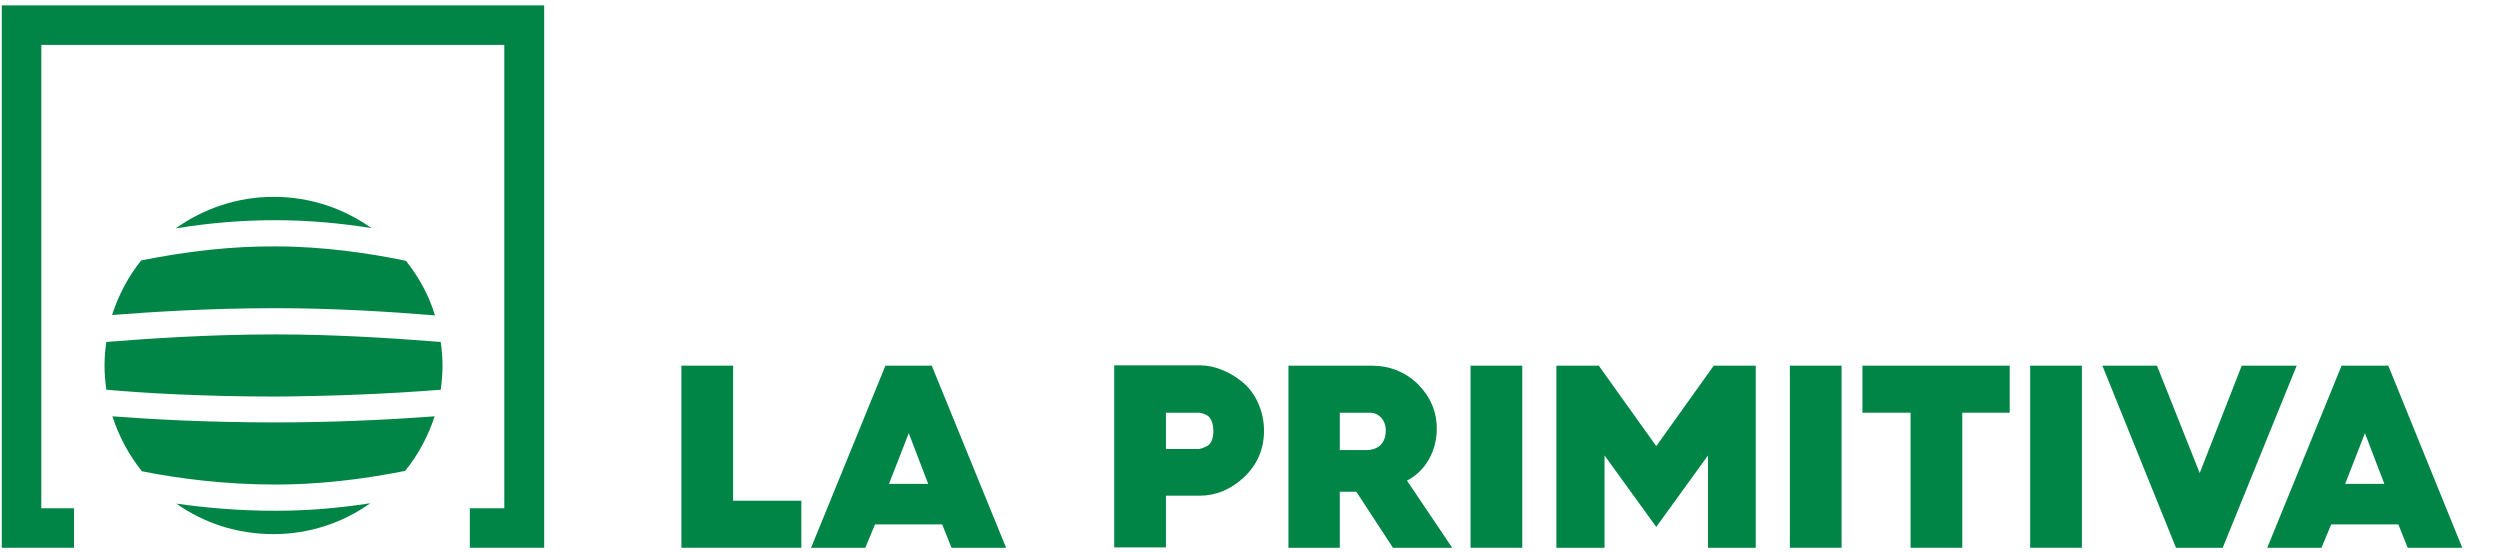 <?xml version="1.0" encoding="utf-8"?>
<!-- Generator: Adobe Illustrator 25.4.2, SVG Export Plug-In . SVG Version: 6.00 Build 0)  -->
<svg version="1.1" id="Capa_1" xmlns="http://www.w3.org/2000/svg" xmlns:xlink="http://www.w3.org/1999/xlink" x="0px" y="0px"
	 viewBox="5 187 696 154" style="enable-background:new 0 0 696 528;" xml:space="preserve">
<style type="text/css">
	.st0{display:none;}
	.st1{display:inline;}
	.st2{fill:#768828;}
	.st3{fill:#008547;}
</style>
<g id="BONOLOTO_x5F_H_x5F_VERDE" class="st0">
	<g class="st1">
		<path class="st2" d="M252.4,309.8c4.1-2.1,6.4-6.2,6.4-11.3c0-4.3-1.5-7.9-4.5-10.6c-3-2.8-6.7-4.3-11.1-4.3h-26.8v57.6h28.9
			c5.1,0,9.2-1.6,12.6-4.8c3.4-3.2,5.1-7.4,5.1-12.3C263,316.8,259.1,311.7,252.4,309.8z M239.8,306.3h-7.1v-9.2h7.1
			c2.5,0,4.4,1.9,4.4,4.5C244.1,304.4,242.4,306.3,239.8,306.3z M232.7,317.7h9.1c3.2,0,5.4,2,5.4,4.9c0,3-2.3,5.1-5.4,5.1h-9.2
			L232.7,317.7L232.7,317.7z"/>
		<path class="st2" d="M300.4,282.9c-8.9,0-16.2,2.9-22.4,8.7c-6.1,5.8-9.2,12.9-9.2,21.1s3.1,15.2,9.2,21.1
			c6.2,5.8,13.6,8.7,22.4,8.7s16.2-2.8,22.4-8.7l0,0c6.2-5.9,9.3-12.9,9.3-21.1s-3.1-15.3-9.3-21.1
			C316.6,285.7,309.2,282.9,300.4,282.9z M311,323.3c-2.9,2.9-6.5,4.4-10.6,4.4c-4.3,0-7.8-1.4-10.7-4.4l0,0
			c-2.9-2.9-4.4-6.4-4.4-10.7c0-4.1,1.5-7.7,4.4-10.6c2.9-3,6.5-4.5,10.6-4.5s7.7,1.5,10.6,4.5c3,3,4.5,6.6,4.5,10.6
			C315.5,316.7,314,320.3,311,323.3z"/>
		<polygon class="st2" points="378,313.3 354.8,283.7 340.4,283.7 340.4,341.2 356,341.2 356,310.4 380.2,341.1 380.4,341.2 
			393.6,341.2 393.6,283.7 378,283.7 		"/>
		<path class="st2" d="M433.5,282.9c-8.9,0-16.2,2.9-22.4,8.7c-6.1,5.8-9.2,12.9-9.2,21.1s3.1,15.2,9.2,21.1
			c6.2,5.8,13.6,8.7,22.4,8.7s16.2-2.8,22.4-8.7l0,0c6.2-5.9,9.3-12.9,9.3-21.1s-3.1-15.3-9.3-21.1
			C449.7,285.7,442.4,282.9,433.5,282.9z M444.1,323.3c-2.9,2.9-6.5,4.4-10.6,4.4c-4.3,0-7.8-1.4-10.7-4.4l0,0
			c-2.9-2.9-4.4-6.4-4.4-10.7c0-4.1,1.5-7.7,4.4-10.6c2.9-3,6.5-4.5,10.6-4.5s7.7,1.5,10.6,4.5c3,3,4.5,6.6,4.5,10.6
			C448.7,316.7,447.1,320.3,444.1,323.3z"/>
		<polygon class="st2" points="489.9,283.7 473.5,283.7 473.5,341.2 511.4,341.2 511.4,326.4 489.9,326.4 		"/>
		<path class="st2" d="M546.7,282.9c-8.9,0-16.2,2.9-22.4,8.7c-6.1,5.8-9.2,12.9-9.2,21.1s3.1,15.2,9.2,21.1
			c6.2,5.8,13.6,8.7,22.4,8.7c8.8,0,16.2-2.8,22.4-8.7l0,0c6.2-5.9,9.3-12.9,9.3-21.1s-3.1-15.3-9.3-21.1
			C562.9,285.7,555.6,282.9,546.7,282.9z M557.3,323.3c-2.9,2.9-6.5,4.4-10.6,4.4c-4.3,0-7.8-1.4-10.7-4.4l0,0
			c-2.9-2.9-4.4-6.4-4.4-10.7c0-4.1,1.5-7.7,4.4-10.6c2.9-3,6.5-4.5,10.6-4.5s7.7,1.5,10.6,4.5c3,3,4.5,6.6,4.5,10.6
			C561.8,316.7,560.3,320.3,557.3,323.3z"/>
		<polygon class="st2" points="581.3,298.5 596.5,298.5 596.5,341.2 612.9,341.2 612.9,298.5 627.8,298.5 627.8,283.7 581.3,283.7 
					"/>
		<path class="st2" d="M684.7,291.6c-6.2-5.9-13.5-8.7-22.4-8.7s-16.2,2.9-22.4,8.7c-6.1,5.8-9.2,12.9-9.2,21.1s3.1,15.2,9.2,21.1
			c6.2,5.8,13.6,8.7,22.4,8.7c8.8,0,16.2-2.8,22.4-8.7l0,0c6.2-5.9,9.3-12.9,9.3-21.1C694.1,304.5,690.9,297.4,684.7,291.6z
			 M672.9,323.3c-2.9,2.9-6.5,4.4-10.6,4.4c-4.3,0-7.8-1.4-10.7-4.4l0,0c-2.9-2.9-4.4-6.4-4.4-10.7c0-4.1,1.5-7.7,4.4-10.6
			c2.9-3,6.5-4.5,10.6-4.5s7.7,1.5,10.6,4.5c3,3,4.5,6.6,4.5,10.6C677.4,316.7,675.9,320.3,672.9,323.3z"/>
	</g>
	<g class="st1">
		<g>
			<g>
				<polygon class="st2" points="173.2,341.1 149.7,341.1 149.7,328.6 160.7,328.6 160.7,182.3 14.5,182.3 14.5,328.6 24.7,328.6 
					24.7,341.1 1.9,341.1 1.9,169.8 173.2,169.8 				"/>
			</g>
		</g>
		<g>
			<g>
				<path class="st2" d="M47.9,273.3c-9.5-9.5-11.6-22.8-2.1-32.3s23-7.6,32.5,2c11.3,11.3,0.2,30.3,5.2,35.2
					c0.2,0.2-0.3,0.6-0.5,0.5C78.1,273.7,59.7,285.1,47.9,273.3z"/>
				<path class="st2" d="M126.7,273.3c9.5-9.5,11.6-22.8,2.1-32.3s-23-7.6-32.5,2c-11.3,11.3-0.2,30.3-5.2,35.2
					c-0.2,0.2,0.3,0.6,0.5,0.5C96.5,273.7,115,285.1,126.7,273.3z"/>
				<path class="st2" d="M47.9,289.3c-9.5,9.5-11.6,22.8-2.1,32.3s23,7.6,32.5-2c11.3-11.3,0.2-30.3,5.2-35.2
					c0.2-0.2-0.3-0.6-0.5-0.5C78.1,289,59.7,277.6,47.9,289.3z"/>
				<path class="st2" d="M126.7,289.3c9.5,9.5,11.6,22.8,2.1,32.3s-23,7.6-32.5-2c-11.3-11.3-0.2-30.3-5.2-35.2
					c-0.2-0.2,0.3-0.6,0.5-0.5C96.5,289,115,277.6,126.7,289.3z"/>
			</g>
			<path class="st2" d="M79.4,358.2c-1.2,0-2.5-0.4-3.5-1.2c-2.5-2-2.9-5.6-1-8.1c6.1-7.8,7-17.4,6.8-24c-0.1-3.2,2.3-5.9,5.5-6
				c3.2,0,5.9,2.3,6,5.5c0.5,12.3-2.6,23.2-9.2,31.6C82.8,357.4,81.1,358.2,79.4,358.2z"/>
		</g>
	</g>
</g>
<g id="VERDE_x5F_H">
	<g>
		<g>
			<g>
				<g>
					<polygon class="st3" points="156.5,339.5 135.8,339.5 135.8,328.5 145.4,328.5 145.4,199.5 16.5,199.5 16.5,328.5 25.6,328.5 
						25.6,339.5 5.5,339.5 5.5,188.5 156.5,188.5 					"/>
				</g>
			</g>
			<g>
				<g>
					<defs>
						<circle id="SVGID_1_" cx="81" cy="288.7" r="46.9"/>
					</defs>
					<clipPath id="SVGID_00000165196289609520935080000004437940704715361927_">
						<use xlink:href="#SVGID_1_"  style="overflow:visible;"/>
					</clipPath>
				</g>
			</g>
		</g>
		<g>
			<g>
				<path class="st3" d="M127.7,295.5c0.3-2.2,0.5-4.5,0.5-6.8c0-2.2-0.2-4.4-0.5-6.5c-14.1-1.1-29.5-2.1-46-2.1
					c-18.8,0-35.8,1.2-47.1,2.1c-0.3,2.1-0.5,4.3-0.5,6.5c0,2.3,0.2,4.6,0.5,6.8c10.2,0.9,26.5,1.9,47.1,1.9
					C96.7,297.3,112.6,296.7,127.7,295.5z"/>
				<path class="st3" d="M117.8,318.1c3.6-4.5,6.4-9.6,8.2-15.2c-14.6,1.1-29.9,1.7-44.3,1.7c-19.3,0-35-0.9-45.4-1.7
					c1.8,5.6,4.6,10.8,8.2,15.3c10,2,22.9,3.7,37.2,3.7C93.3,321.9,105.2,320.6,117.8,318.1z"/>
				<path class="st3" d="M44.3,259.5c-3.6,4.5-6.3,9.6-8.1,15.2c11.4-0.9,27.6-1.9,45.5-1.9c15.9,0,30.7,0.9,44.4,2
					c-1.7-5.6-4.5-10.7-8.1-15.2c-10.2-2.1-22.9-4-36.3-4C69.9,255.5,57.3,256.9,44.3,259.5z"/>
				<path class="st3" d="M81.7,248.3c9.5,0,18.5,0.9,26.7,2.2c-7.7-5.5-17.1-8.7-27.2-8.7c-10.2,0-19.6,3.3-27.3,8.8
					C63.5,249,72.8,248.3,81.7,248.3z"/>
				<path class="st3" d="M81.7,329.2c-10,0-19.3-0.8-27.6-2c7.6,5.4,16.9,8.5,27,8.5c10.1,0,19.4-3.2,27-8.6
					C99.1,328.5,90.3,329.2,81.7,329.2z"/>
			</g>
		</g>
	</g>
	<g>
		<polygon class="st3" points="209.1,288.8 194.7,288.8 194.7,339.5 228.1,339.5 228.1,326.4 209.1,326.4 		"/>
		<path class="st3" d="M251.5,288.8l-20.7,50.7h15.1l2.7-6.5h18.7l2.6,6.5h15.2l-20.7-50.7H251.5z M263.4,321.7h-10.9l5.5-14.1
			L263.4,321.7z"/>
		<path class="st3" d="M350.7,293.2c-3.5-2.8-7.7-4.5-11.7-4.5h-23.8l0,50.7h14.4V325h9.4c4.5,0,8.6-1.7,12.3-5.1
			c3.7-3.5,5.6-7.8,5.6-13C356.9,301.5,354.6,296.3,350.7,293.2z M329.6,301.9h8.8c0.6,0,1.1,0,2.4,0.6c1.2,0.5,2,2.2,2,4.5
			c0,2.2-0.7,3.8-2,4.3c-1.2,0.6-1.8,0.7-2.3,0.7h-8.9V301.9z"/>
		<path class="st3" d="M405,306.4c0-4.9-1.8-9-5.3-12.5c-3.5-3.4-7.9-5.1-12.9-5.1h-23.1l0,50.7H378v-15.6h4.6l10.2,15.6h16.5
			l-12.6-18.7C401.8,318.2,405,312.6,405,306.4z M378,301.9h8.4c2.5,0,4.4,2.1,4.4,4.9c0,3.5-2,5.5-5.5,5.5H378V301.9z"/>
		<rect x="414.4" y="288.8" class="st3" width="14.4" height="50.7"/>
		<polygon class="st3" points="466.1,311.2 450.1,288.8 438.3,288.8 438.3,339.5 451.7,339.5 451.7,313.8 466.1,333.7 480.5,313.8 
			480.5,339.5 493.8,339.5 493.8,288.8 482.1,288.8 		"/>
		<rect x="503.3" y="288.8" class="st3" width="14.4" height="50.7"/>
		<polygon class="st3" points="523.5,301.9 536.9,301.9 536.9,339.5 551.3,339.5 551.3,301.9 564.5,301.9 564.5,288.8 523.5,288.8 
					"/>
		<rect x="570.2" y="288.8" class="st3" width="14.4" height="50.7"/>
		<polygon class="st3" points="629.1,288.8 617.4,318.7 605.5,288.8 590.3,288.8 610.8,339.5 623.8,339.5 644.4,288.8 		"/>
		<path class="st3" d="M669.9,288.8h-13l-20.7,50.7h15.1l2.7-6.5h18.7l2.6,6.5h15.2L669.9,288.8z M668.8,321.7h-10.9l5.5-14.1
			L668.8,321.7z"/>
	</g>
</g>
</svg>
